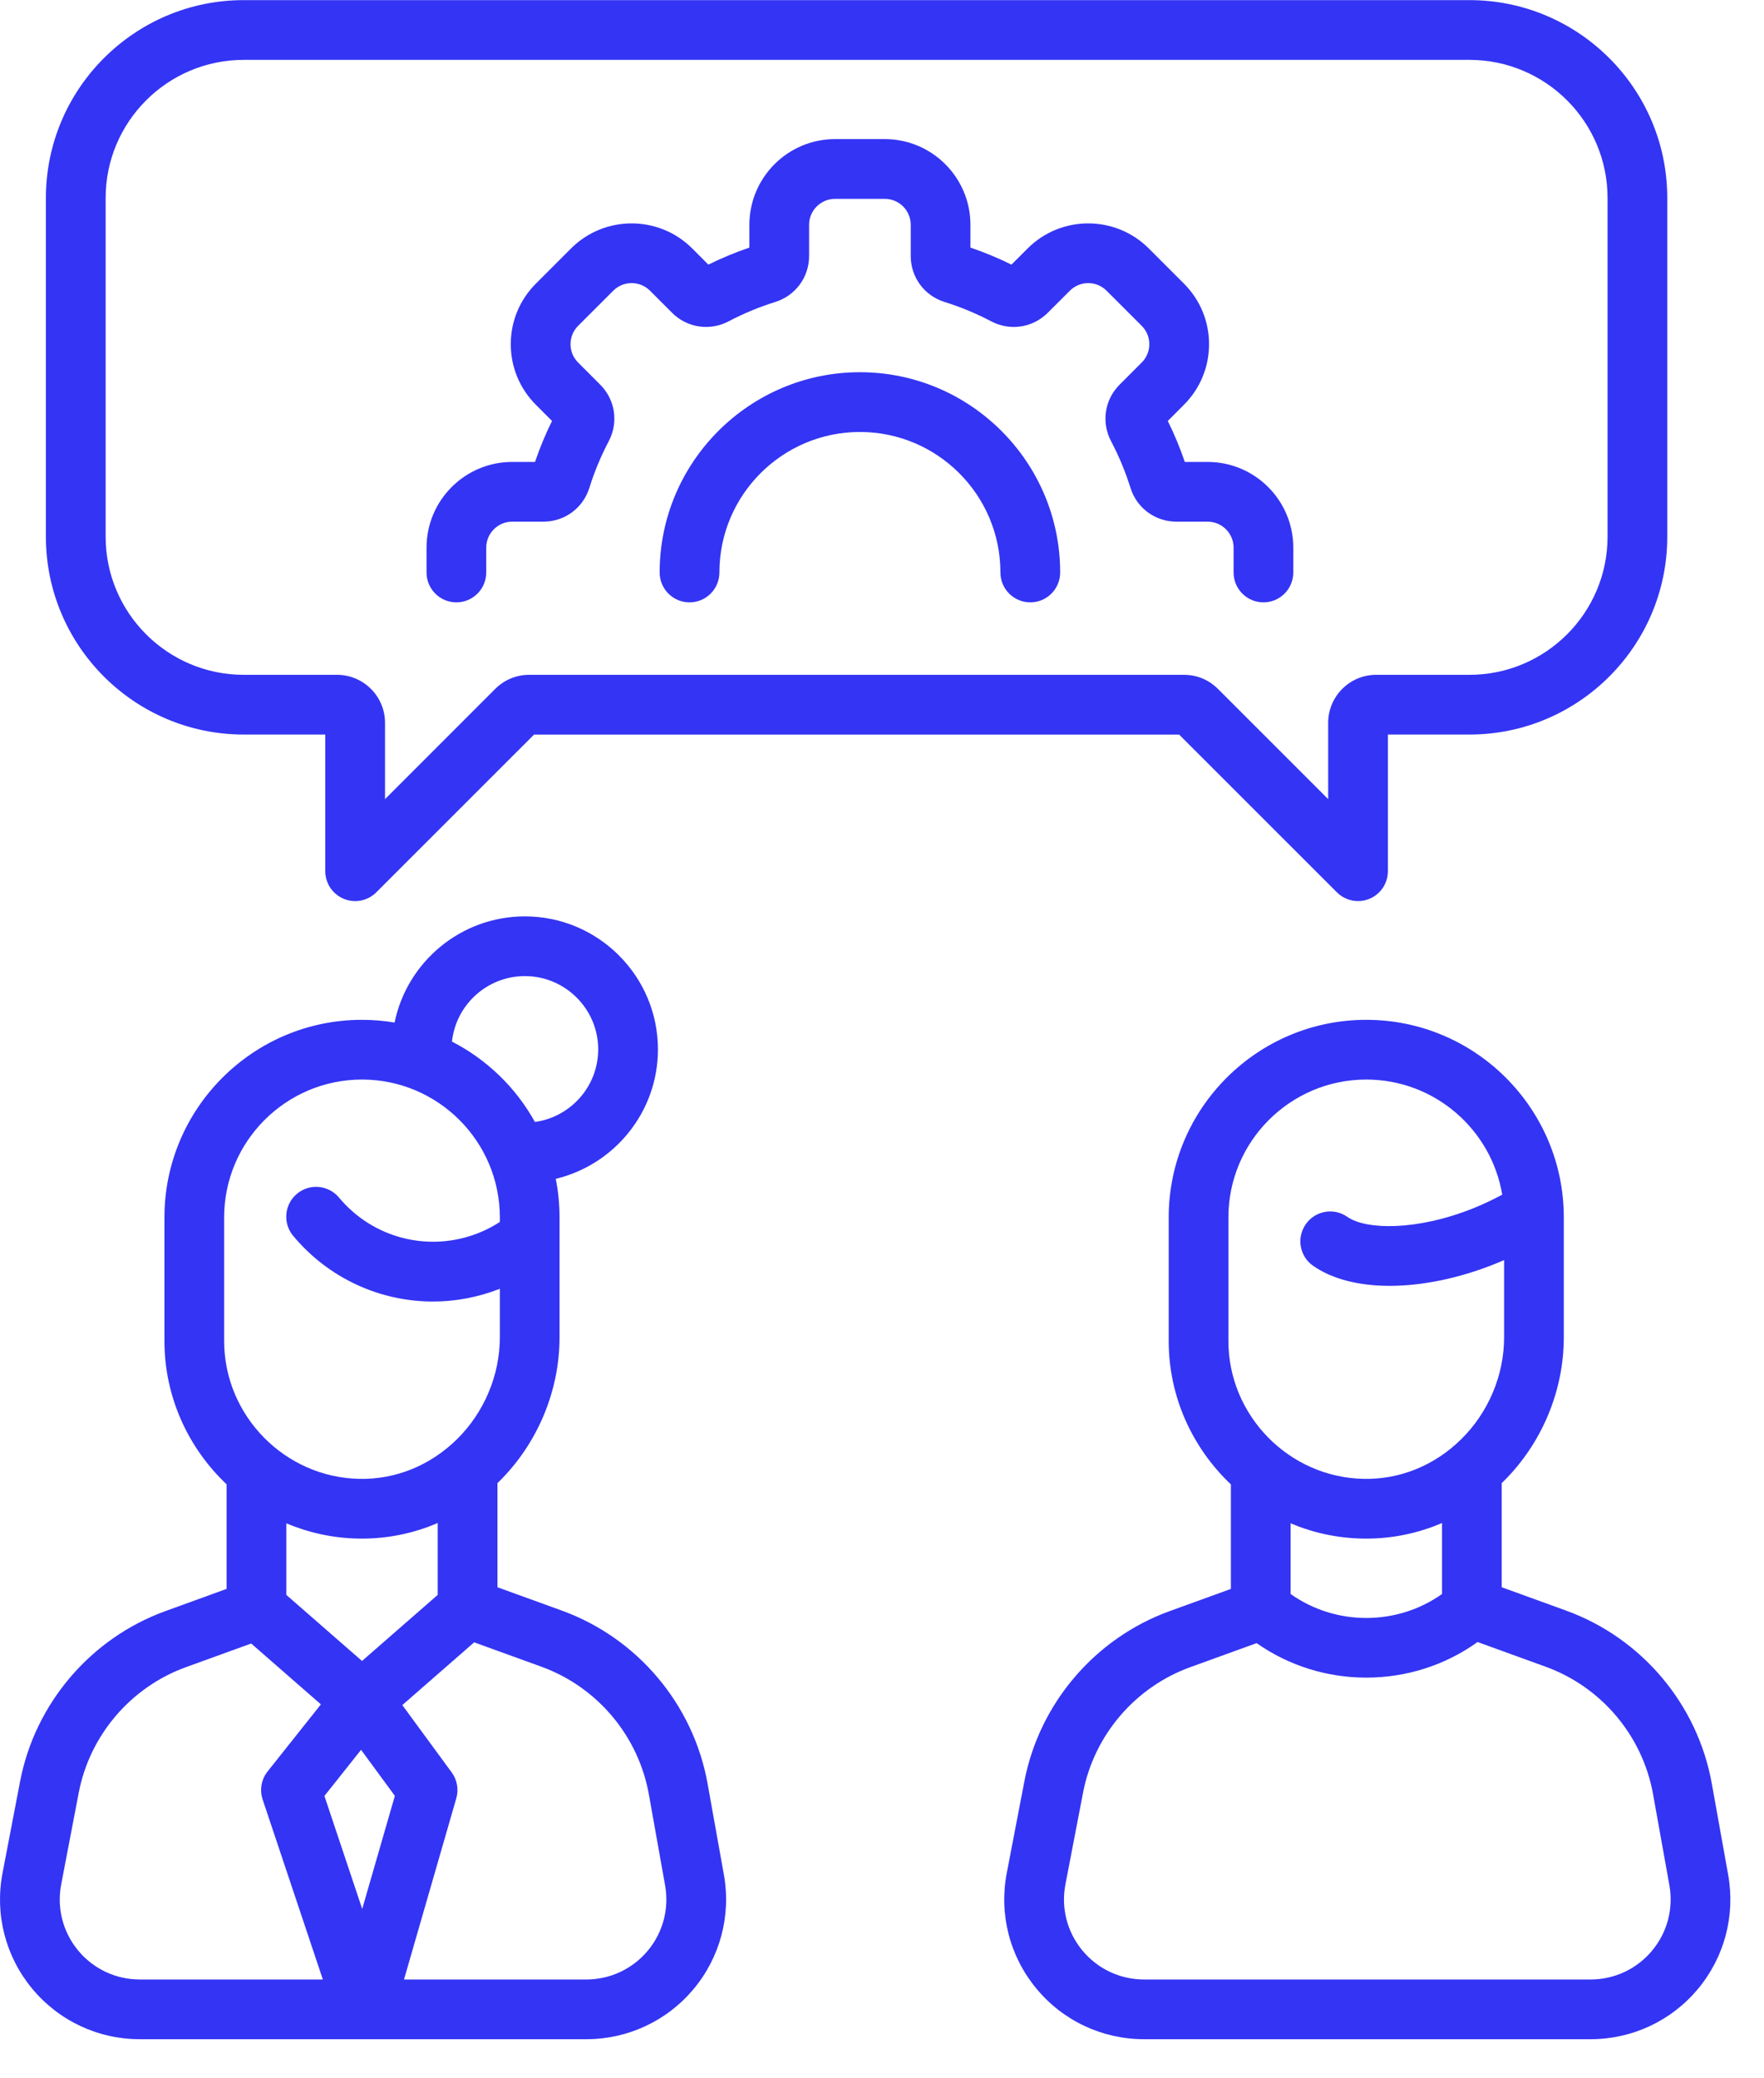 <svg width="45" height="53" viewBox="0 0 45 53" fill="none" xmlns="http://www.w3.org/2000/svg">
<path d="M18.051 45.487C17.689 43.465 16.263 41.773 14.331 41.072L12.69 40.477V37.822C12.699 37.813 12.709 37.804 12.718 37.795C13.707 36.825 14.274 35.479 14.274 34.103V31.045C14.274 30.708 14.241 30.38 14.177 30.062C15.67 29.705 16.784 28.361 16.784 26.761C16.784 24.891 15.261 23.369 13.39 23.369C11.753 23.369 10.383 24.533 10.066 26.076C9.795 26.031 9.518 26.007 9.234 26.007C6.455 26.007 4.195 28.267 4.195 31.045V34.199C4.195 35.629 4.806 36.931 5.781 37.853V40.519L4.218 41.086C2.312 41.777 0.892 43.443 0.512 45.432L0.064 47.769C-0.136 48.816 0.138 49.887 0.817 50.709C1.497 51.531 2.499 52.003 3.566 52.003H14.957C16.016 52.003 17.012 51.538 17.692 50.726C18.37 49.915 18.653 48.852 18.467 47.811L18.051 45.487ZM13.39 24.892C14.421 24.892 15.26 25.731 15.26 26.761C15.26 27.705 14.556 28.486 13.646 28.612C13.161 27.736 12.422 27.02 11.53 26.562C11.63 25.625 12.426 24.892 13.39 24.892ZM5.718 31.045C5.718 29.107 7.296 27.53 9.235 27.53C11.174 27.53 12.751 29.107 12.751 31.045V31.162C12.582 31.271 12.402 31.366 12.213 31.441C10.951 31.946 9.519 31.584 8.649 30.541C8.38 30.217 7.899 30.174 7.576 30.443C7.253 30.712 7.209 31.193 7.479 31.516C8.383 32.601 9.696 33.191 11.046 33.191C11.617 33.191 12.195 33.084 12.751 32.866V34.103C12.751 35.073 12.35 36.022 11.652 36.708C10.972 37.374 10.089 37.733 9.165 37.713C7.265 37.676 5.718 36.1 5.718 34.199V31.045ZM9.136 39.236C9.168 39.237 9.2 39.237 9.232 39.237C9.905 39.237 10.559 39.1 11.166 38.839V40.672L9.235 42.357L7.304 40.672V38.847C7.871 39.085 8.489 39.224 9.136 39.236ZM9.24 48.681L8.276 45.799L9.211 44.623L10.073 45.797L9.24 48.681ZM1.992 49.739C1.603 49.268 1.446 48.655 1.561 48.056L2.008 45.719C2.288 44.254 3.334 43.027 4.738 42.517L6.408 41.912L8.186 43.464L6.826 45.175C6.666 45.377 6.619 45.646 6.7 45.89L8.236 50.48H3.566C2.955 50.48 2.381 50.21 1.992 49.739ZM16.523 49.748C16.134 50.213 15.563 50.48 14.957 50.48H10.306L11.64 45.86C11.706 45.633 11.662 45.389 11.522 45.198L10.263 43.482L12.096 41.882L13.812 42.504C15.235 43.02 16.285 44.267 16.552 45.756L16.967 48.08C17.074 48.675 16.912 49.284 16.523 49.748Z" fill="#3434F4"/>
<path d="M44.086 47.811L43.669 45.488C43.308 43.465 41.883 41.773 39.95 41.072L38.309 40.477V37.822C38.318 37.813 38.328 37.804 38.337 37.795C39.326 36.825 39.893 35.479 39.893 34.103V31.045C39.893 28.267 37.633 26.007 34.853 26.007C32.074 26.007 29.814 28.267 29.814 31.045V34.199C29.814 35.63 30.425 36.931 31.4 37.854V40.52L29.838 41.086C27.932 41.777 26.511 43.443 26.131 45.432L25.682 47.77C25.482 48.817 25.757 49.888 26.437 50.71C27.116 51.532 28.118 52.003 29.185 52.003H40.576C41.635 52.003 42.631 51.538 43.311 50.726C43.99 49.915 44.272 48.852 44.086 47.811ZM31.337 31.045C31.337 29.107 32.915 27.53 34.854 27.53C36.595 27.53 38.044 28.802 38.322 30.465C38.086 30.593 37.839 30.711 37.581 30.814C36.125 31.396 34.841 31.361 34.371 31.032C34.027 30.79 33.552 30.874 33.311 31.218C33.069 31.563 33.152 32.038 33.497 32.279C33.984 32.62 34.667 32.791 35.451 32.791C36.276 32.791 37.211 32.603 38.147 32.228C38.222 32.198 38.296 32.166 38.37 32.134V34.103C38.37 35.073 37.969 36.022 37.27 36.708C36.592 37.374 35.709 37.733 34.784 37.713C32.884 37.676 31.337 36.1 31.337 34.199V31.045ZM34.755 39.236C34.787 39.237 34.819 39.237 34.851 39.237C35.524 39.237 36.179 39.1 36.786 38.839V40.65C35.638 41.464 34.072 41.465 32.924 40.649V38.847C33.49 39.086 34.108 39.224 34.755 39.236ZM42.142 49.748C41.754 50.213 41.183 50.48 40.577 50.48H29.185C28.574 50.48 28 50.21 27.611 49.739C27.222 49.268 27.064 48.655 27.179 48.056L27.628 45.719C27.908 44.254 28.954 43.027 30.357 42.518L32.057 41.902C32.891 42.489 33.873 42.782 34.855 42.782C35.853 42.782 36.851 42.479 37.693 41.874L39.43 42.504C40.854 43.02 41.904 44.267 42.17 45.756L42.587 48.08C42.693 48.675 42.531 49.284 42.142 49.748Z" fill="#3434F4"/>
<path d="M6.217 18.732H8.298V22.217C8.298 22.525 8.484 22.803 8.769 22.921C9.053 23.039 9.381 22.974 9.599 22.756L13.624 18.733H30.08L34.105 22.756C34.251 22.901 34.446 22.979 34.644 22.979C34.742 22.979 34.841 22.96 34.935 22.921C35.22 22.803 35.405 22.525 35.405 22.217V18.732H37.486C40.269 18.732 42.532 16.47 42.532 13.688V5.047C42.532 2.266 40.269 0.003 37.486 0.003H6.217C3.435 0.003 1.171 2.266 1.171 5.047V13.688C1.171 16.47 3.435 18.732 6.217 18.732ZM2.695 5.047C2.695 3.106 4.275 1.527 6.217 1.527H37.486C39.429 1.527 41.009 3.106 41.009 5.047V13.688C41.009 15.63 39.429 17.209 37.486 17.209H35.106C34.431 17.209 33.882 17.758 33.882 18.433V20.379L31.069 17.567C30.838 17.336 30.531 17.209 30.204 17.209H13.5C13.173 17.209 12.866 17.336 12.634 17.567L9.822 20.379V18.433C9.822 17.758 9.273 17.209 8.598 17.209H6.217C4.275 17.209 2.695 15.63 2.695 13.688V5.047Z" fill="#3434F4"/>
<path d="M11.642 15.361C12.063 15.361 12.404 15.02 12.404 14.599V13.966C12.404 13.6 12.701 13.303 13.067 13.303H13.864C14.403 13.303 14.873 12.957 15.034 12.443C15.162 12.033 15.329 11.631 15.531 11.248C15.782 10.769 15.694 10.191 15.312 9.81L14.748 9.245C14.623 9.12 14.554 8.954 14.554 8.777C14.554 8.601 14.623 8.434 14.748 8.309L15.644 7.414C15.902 7.155 16.323 7.155 16.582 7.414L17.146 7.978C17.528 8.359 18.105 8.447 18.584 8.196C18.967 7.995 19.369 7.828 19.779 7.7C20.294 7.539 20.64 7.068 20.64 6.529V5.733C20.64 5.368 20.938 5.071 21.303 5.071H22.57C22.936 5.071 23.233 5.368 23.233 5.733V6.529C23.233 7.069 23.579 7.539 24.094 7.7C24.504 7.828 24.907 7.995 25.289 8.196C25.767 8.447 26.345 8.359 26.727 7.978L27.292 7.414C27.55 7.155 27.971 7.155 28.229 7.414L29.125 8.309C29.25 8.434 29.319 8.601 29.319 8.777C29.319 8.954 29.25 9.121 29.125 9.245L28.561 9.81C28.179 10.191 28.091 10.769 28.342 11.248C28.544 11.631 28.711 12.033 28.839 12.442C29 12.957 29.47 13.303 30.01 13.303H30.806C31.172 13.303 31.469 13.6 31.469 13.966V14.599C31.469 15.02 31.81 15.361 32.231 15.361C32.651 15.361 32.992 15.02 32.992 14.599V13.966C32.992 12.76 32.012 11.78 30.806 11.78H30.225C30.103 11.424 29.958 11.073 29.791 10.735L30.202 10.323C30.615 9.91 30.843 9.361 30.843 8.777C30.843 8.194 30.615 7.645 30.202 7.232L29.306 6.336C28.454 5.484 27.067 5.484 26.215 6.336L25.803 6.748C25.463 6.581 25.113 6.435 24.756 6.314V5.733C24.756 4.528 23.776 3.547 22.57 3.547H21.303C20.097 3.547 19.117 4.528 19.117 5.733V6.314C18.76 6.435 18.41 6.581 18.07 6.748L17.659 6.336C16.806 5.484 15.419 5.484 14.567 6.336L13.671 7.232C13.258 7.645 13.03 8.194 13.03 8.777C13.03 9.361 13.258 9.91 13.671 10.323L14.082 10.735C13.915 11.073 13.77 11.424 13.648 11.78H13.067C11.861 11.78 10.881 12.76 10.881 13.966V14.599C10.881 15.02 11.222 15.361 11.642 15.361Z" fill="#3434F4"/>
<path d="M21.937 9.492C19.12 9.492 16.828 11.783 16.828 14.599C16.828 15.02 17.169 15.361 17.59 15.361C18.011 15.361 18.352 15.02 18.352 14.599C18.352 12.623 19.96 11.016 21.937 11.016C23.913 11.016 25.521 12.623 25.521 14.599C25.521 15.02 25.863 15.361 26.283 15.361C26.704 15.361 27.045 15.02 27.045 14.599C27.045 11.783 24.753 9.492 21.937 9.492Z" fill="#3434F4"/>
</svg>

